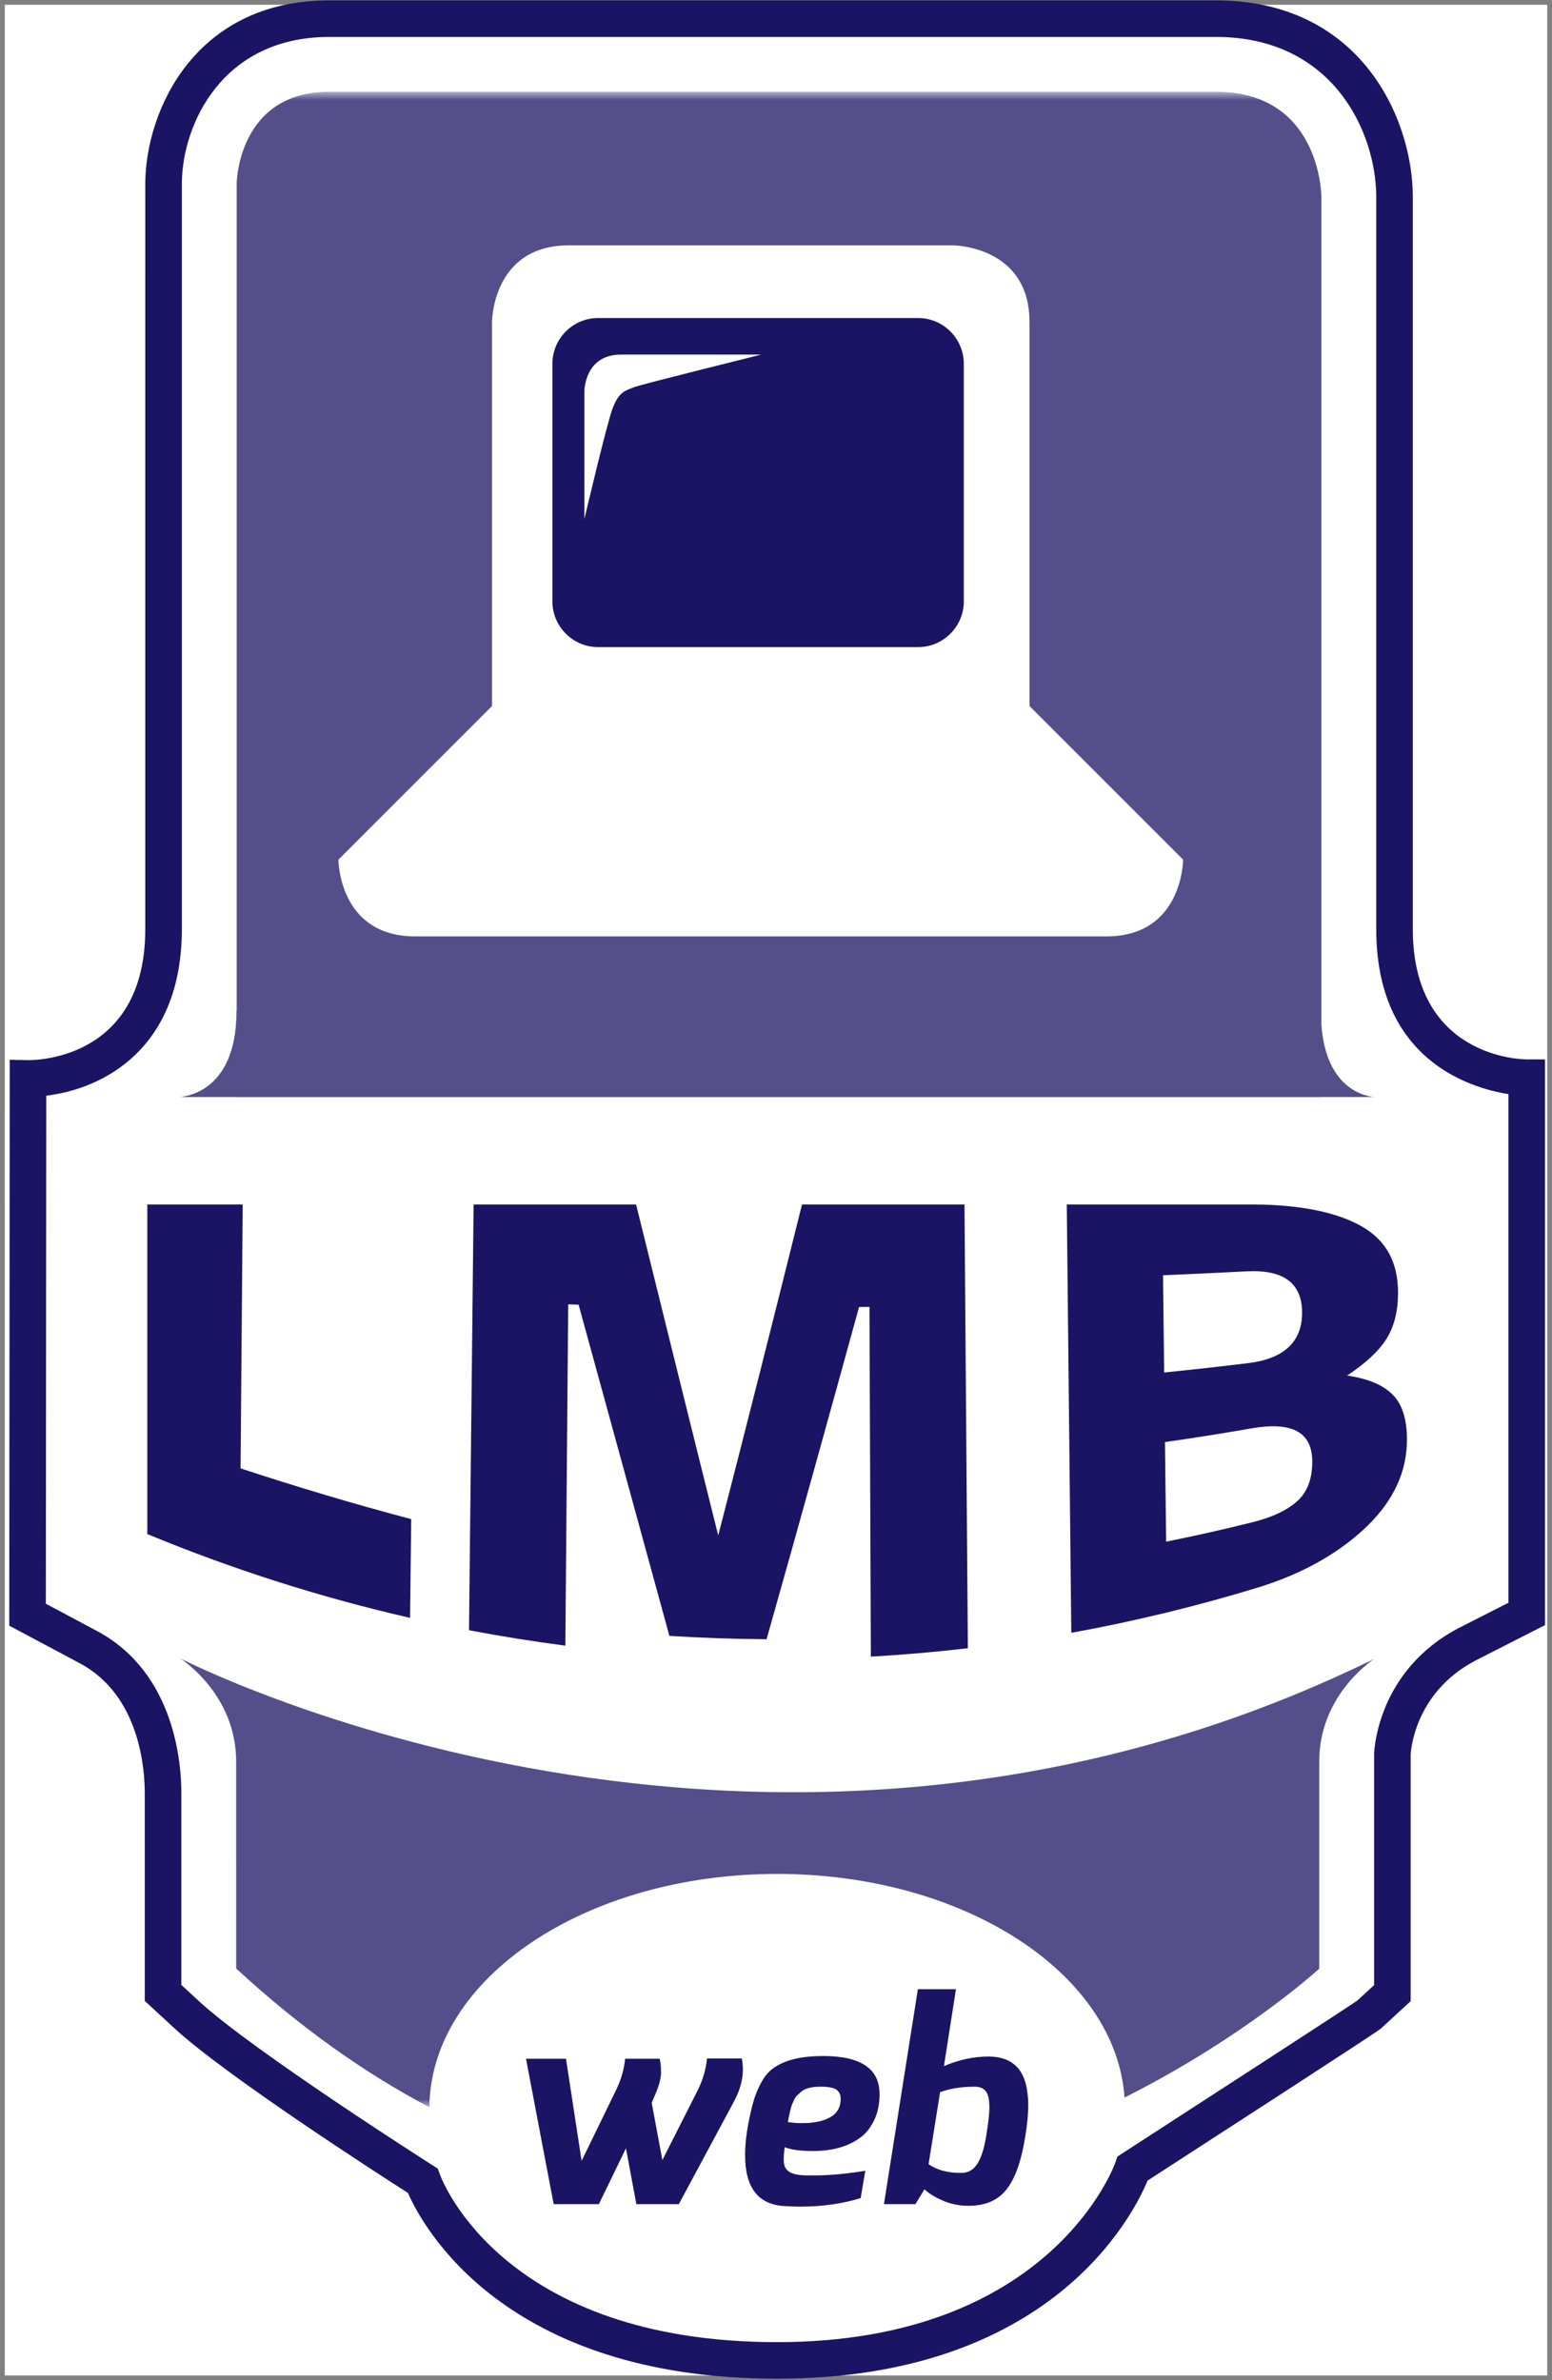 <?xml version="1.0" encoding="UTF-8"?>
<svg width="163px" height="250px" viewBox="0 0 163 250" version="1.1" xmlns="http://www.w3.org/2000/svg" xmlns:xlink="http://www.w3.org/1999/xlink">
    <rect x="0" y="0" width="163" height="250" fill="#808080" stroke="none"/>
    <!-- Generator: Sketch 63.1 (92452) - https://sketch.com -->
    <title>Group 53</title>
    <desc>Created with Sketch.</desc>
    <defs>
        <polygon id="path-1" points="0.672 0.714 212.359 0.714 212.359 126.522 0.672 126.522"></polygon>
    </defs>
    <g id="Page-1" stroke="none" stroke-width="1" fill="none" fill-rule="evenodd">
        <g id="Group-53" transform="translate(81.5, 125) rotate(-90) translate(-81.5, -125) translate(-43.5, 43.5)">
            <rect id="Rectangle" fill="#FFFFFF" x="0.5" y="0.5" width="249" height="162"></rect>
            <g id="Group-34" transform="translate(28, 18)">
                <mask id="mask-2" fill="white">
                    <use xlink:href="#path-1"></use>
                </mask>
                <g id="Clip-32"></g>
                <path d="M147.842,33.673 L188.165,33.673 C188.165,33.673 196.229,33.673 196.229,41.738 L196.229,82.061 C196.229,82.061 196.229,90.125 188.165,90.125 L147.842,90.125 L131.712,106.255 C131.712,106.255 123.648,106.255 123.648,98.19 L123.648,25.61 C123.648,17.544 131.712,17.544 131.712,17.544 L147.842,33.673 Z M106.773,126.522 C106.773,126.522 106.706,121.361 114.332,120.78 L201.333,120.78 C201.333,120.78 212.359,120.749 212.359,109.707 L212.359,16.582 C212.359,6.982 202.758,6.859 202.758,6.859 L115.887,6.859 C115.847,6.853 115.808,6.835 115.768,6.835 C106.764,6.835 106.773,0.714 106.773,0.714 L106.773,6.859 L106.764,6.859 L106.764,120.78 L106.773,120.78 L106.773,126.522 Z" id="Fill-31" fill-opacity="0.75" fill="#1B1464" mask="url(#mask-2)"></path>
                <path d="M47.848,0.868 C47.848,0.868 44.172,6.804 36.971,6.804 C34.361,6.804 23.117,6.805 15.242,6.805 C8.969,13.6 4.212,20.396 0.671,27.097 C14.219,27.209 25.178,43.514 25.178,63.62 C25.178,83.216 14.762,99.207 1.687,100.103 C8.067,112.774 15.228,120.555 15.228,120.555 L36.991,120.555 C43.608,120.555 47.239,125.556 47.785,126.371 C16.183,62.032 47.848,0.868 47.848,0.868" id="Fill-33" fill-opacity="0.75" fill="#1B1464" mask="url(#mask-2)"></path>
            </g>
            <path d="M41.52,19.045 L39.81,20.898 C34.606,26.535 22.701,45.233 22.582,45.422 L22.229,45.978 L21.606,46.201 C20.893,46.462 4,52.965 4,81.62 C4,110.415 22.668,117.073 22.857,117.139 L23.49,117.352 L23.854,117.915 C29.883,127.231 38.993,141.278 39.864,142.537 L41.5,144.316 L65.791,144.316 C66.206,144.329 74.512,144.692 78.981,153.16 L81.659,158.424 L135.082,158.424 C135.757,154.212 138.792,144.541 152.409,144.541 L229.354,144.541 C236.089,144.521 246.12,140.023 246.12,127.708 L246.12,34.582 C246.12,23.366 236.978,19.177 230.833,19.099 L152.409,19.098 C139.871,19.098 135.63,10.86 134.92,4.859 L81.557,4.814 L78.658,10.252 C74.225,18.461 64.533,19.057 61.669,19.044 L41.52,19.045 Z M0.16,81.62 C0.16,52.96 16.165,44.379 19.671,42.844 C21.686,39.694 31.991,23.707 36.989,18.293 L39.839,15.205 L61.602,15.204 C64.01,15.215 71.86,14.757 75.274,8.436 L79.252,0.972 L138.691,1.021 L138.649,2.984 C138.649,4.256 139.035,15.257 152.409,15.257 L230.857,15.259 C238.551,15.356 249.96,20.586 249.96,34.582 L249.96,127.708 C249.96,142.834 237.639,148.357 229.36,148.382 L152.409,148.382 C138.886,148.382 138.73,159.855 138.73,160.343 L138.73,162.263 L79.307,162.263 L75.572,154.928 C72.182,148.509 65.981,148.166 65.719,148.155 L39.814,148.156 L36.963,145.056 C36.824,144.907 36.567,144.626 20.968,120.525 C17.301,119.007 0.16,110.378 0.16,81.62 L0.16,81.62 Z" id="Fill-35" fill="#1B1464"></path>
            <path d="M33.765,69.28 C33.402,69.377 32.925,69.425 32.341,69.425 C31.757,69.425 31.052,69.251 30.228,68.906 L29.134,68.445 L23.123,69.567 L30.572,73.337 C31.609,73.834 32.68,74.141 33.794,74.256 L33.794,77.908 C33.428,77.985 33.047,78.023 32.643,78.023 C31.568,78.023 30.457,77.716 29.307,77.103 L18.492,71.293 L18.492,66.834 L24.36,65.742 L18.492,62.895 L18.492,58.149 L33.765,55.244 L33.765,59.443 L23.037,61.084 L30.543,64.735 C31.579,65.233 32.653,65.54 33.765,65.656 L33.765,69.28 Z" id="Fill-37" fill="#1B1464"></path>
            <path d="M27.121,82.739 C27.044,83.219 27.005,83.647 27.005,84.02 C27.005,84.395 27.011,84.691 27.019,84.912 C27.029,85.133 27.073,85.449 27.149,85.862 C27.225,86.273 27.34,86.634 27.494,86.939 C27.898,87.842 28.588,88.292 29.565,88.292 C29.988,88.292 30.303,88.142 30.515,87.846 C30.726,87.548 30.831,86.998 30.831,86.192 C30.831,85.196 30.64,84.496 30.255,84.092 C30.102,83.94 29.982,83.81 29.896,83.706 C29.81,83.599 29.652,83.493 29.421,83.388 C29.192,83.281 29.028,83.212 28.933,83.173 C28.837,83.134 28.634,83.076 28.329,83 C28.022,82.924 27.62,82.835 27.121,82.739 M24.073,85.415 C24.073,84.054 24.206,83.057 24.474,82.425 C24.033,82.347 23.597,82.309 23.167,82.309 C22.733,82.309 22.393,82.406 22.145,82.596 C21.742,82.924 21.532,83.603 21.512,84.639 L21.512,85.559 C21.512,87.113 21.674,88.887 22.002,90.88 L19.124,90.391 C18.53,88.436 18.233,86.327 18.233,84.064 C18.233,83.527 18.253,82.981 18.291,82.425 C18.426,79.645 20.208,78.254 23.641,78.254 C24.658,78.254 25.743,78.364 26.905,78.584 C28.064,78.806 28.981,79.027 29.652,79.246 C30.324,79.466 30.962,79.757 31.565,80.123 C32.169,80.486 32.633,80.947 32.96,81.505 C33.687,82.655 34.052,84.304 34.052,86.451 C34.052,90.401 32.72,92.377 30.053,92.377 C28.981,92.377 28.051,92.18 27.265,91.787 C26.479,91.394 25.894,90.928 25.511,90.391 C24.552,89.108 24.073,87.449 24.073,85.415" id="Fill-38" fill="#1B1464"></path>
            <path d="M21.771,100.945 C21.771,101.674 22.096,102.246 22.749,102.659 C23.401,103.071 24.398,103.381 25.74,103.591 C27.083,103.803 28.027,103.91 28.572,103.91 C29.12,103.91 29.526,103.869 29.795,103.794 C30.486,103.621 30.831,103.141 30.831,102.357 C30.831,100.994 30.64,99.787 30.256,98.733 L22.692,97.524 C22.078,98.388 21.771,99.527 21.771,100.945 M33.995,103.823 C33.995,106.181 32.797,107.533 30.4,107.878 C29.844,107.956 29.374,107.993 28.989,107.993 C27.954,107.993 26.765,107.878 25.424,107.648 C22.95,107.246 21.149,106.594 20.017,105.693 C18.884,104.791 18.32,103.467 18.32,101.724 C18.32,100.765 18.497,99.872 18.852,99.049 C19.205,98.223 19.602,97.573 20.046,97.093 L18.492,96.142 L18.492,92.837 L41.07,96.401 L41.07,100.4 L32.989,99.136 C33.659,100.689 33.995,102.251 33.995,103.823" id="Fill-39" fill="#1B1464"></path>
            <path d="M209.369,66.707 C208.968,65.667 208.89,65.027 207.129,64.346 C205.576,63.746 195.488,61.377 195.488,61.377 L208.918,61.377 C208.918,61.377 212.757,61.377 212.757,65.218 L212.757,79.947 C212.757,79.947 209.638,67.404 209.369,66.707 M216.598,96.423 L216.598,62.815 C216.598,60.175 214.438,58.016 211.798,58.016 L186.832,58.016 C184.192,58.016 182.032,60.175 182.032,62.815 L182.032,96.423 C182.032,99.064 184.192,101.224 186.832,101.224 L211.798,101.224 C214.438,101.224 216.598,99.064 216.598,96.423" id="Fill-40" fill="#1B1464"></path>
            <path d="M80.071,43.067 C82.214,33.699 85.149,24.467 88.875,15.471 L123.492,15.471 L123.492,25.49 C114.253,25.416 105.013,25.341 95.773,25.266 C93.823,31.188 92.034,37.166 90.442,43.188 C86.985,43.147 83.528,43.107 80.071,43.067" id="Fill-41" fill="#1B1464"></path>
            <path d="M78.774,49.258 C93.68,49.419 108.586,49.58 123.492,49.741 L123.492,66.805 C112.037,69.642 100.393,72.516 88.727,75.432 C100.237,78.406 111.881,81.34 123.492,84.232 L123.492,101.296 C107.955,101.414 92.419,101.532 76.883,101.65 C76.487,98.261 76.192,94.864 75.998,91.462 C88.245,91.413 100.491,91.364 112.736,91.317 C112.732,90.952 112.728,90.588 112.723,90.224 C101.123,87.032 89.423,83.793 77.828,80.509 C77.849,77.105 77.967,73.702 78.18,70.305 C89.911,67.081 101.575,63.906 112.967,60.767 C112.977,60.402 112.987,60.039 112.998,59.676 C101.05,59.576 89.102,59.477 77.154,59.377 C77.594,55.992 78.133,52.618 78.774,49.258" id="Fill-42" fill="#1B1464"></path>
            <path d="M99.978,131.459 C99.449,128.433 98.968,125.397 98.536,122.352 C95.049,122.392 91.562,122.433 88.074,122.474 C88.687,125.518 89.37,128.548 90.121,131.563 C90.659,133.717 91.441,135.297 92.397,136.316 C93.359,137.334 94.732,137.834 96.534,137.819 C99.602,137.794 100.705,135.685 99.978,131.459 M116.471,130.994 C116.319,128.048 116.18,125.099 116.055,122.147 L105.844,122.266 C106.142,125.24 106.474,128.209 106.838,131.169 C107.318,134.923 109.127,136.777 112.177,136.752 C115.23,136.727 116.652,134.809 116.471,130.994 M123.492,112.039 L123.492,131.427 C123.487,136.558 122.667,140.414 121.213,142.982 C119.744,145.55 117.481,146.827 114.229,146.83 C112.276,146.832 110.675,146.427 109.384,145.618 C108.093,144.808 106.81,143.43 105.519,141.481 C105.208,143.633 104.558,145.214 103.545,146.238 C102.529,147.259 100.973,147.765 98.802,147.765 C95.455,147.763 92.503,146.406 89.811,143.693 C87.142,140.977 84.804,137.149 83.265,132.141 C81.289,125.674 79.701,119.12 78.501,112.514 C93.498,112.355 108.495,112.197 123.492,112.039" id="Fill-43" fill="#1B1464"></path>
        </g>
    </g>
</svg>